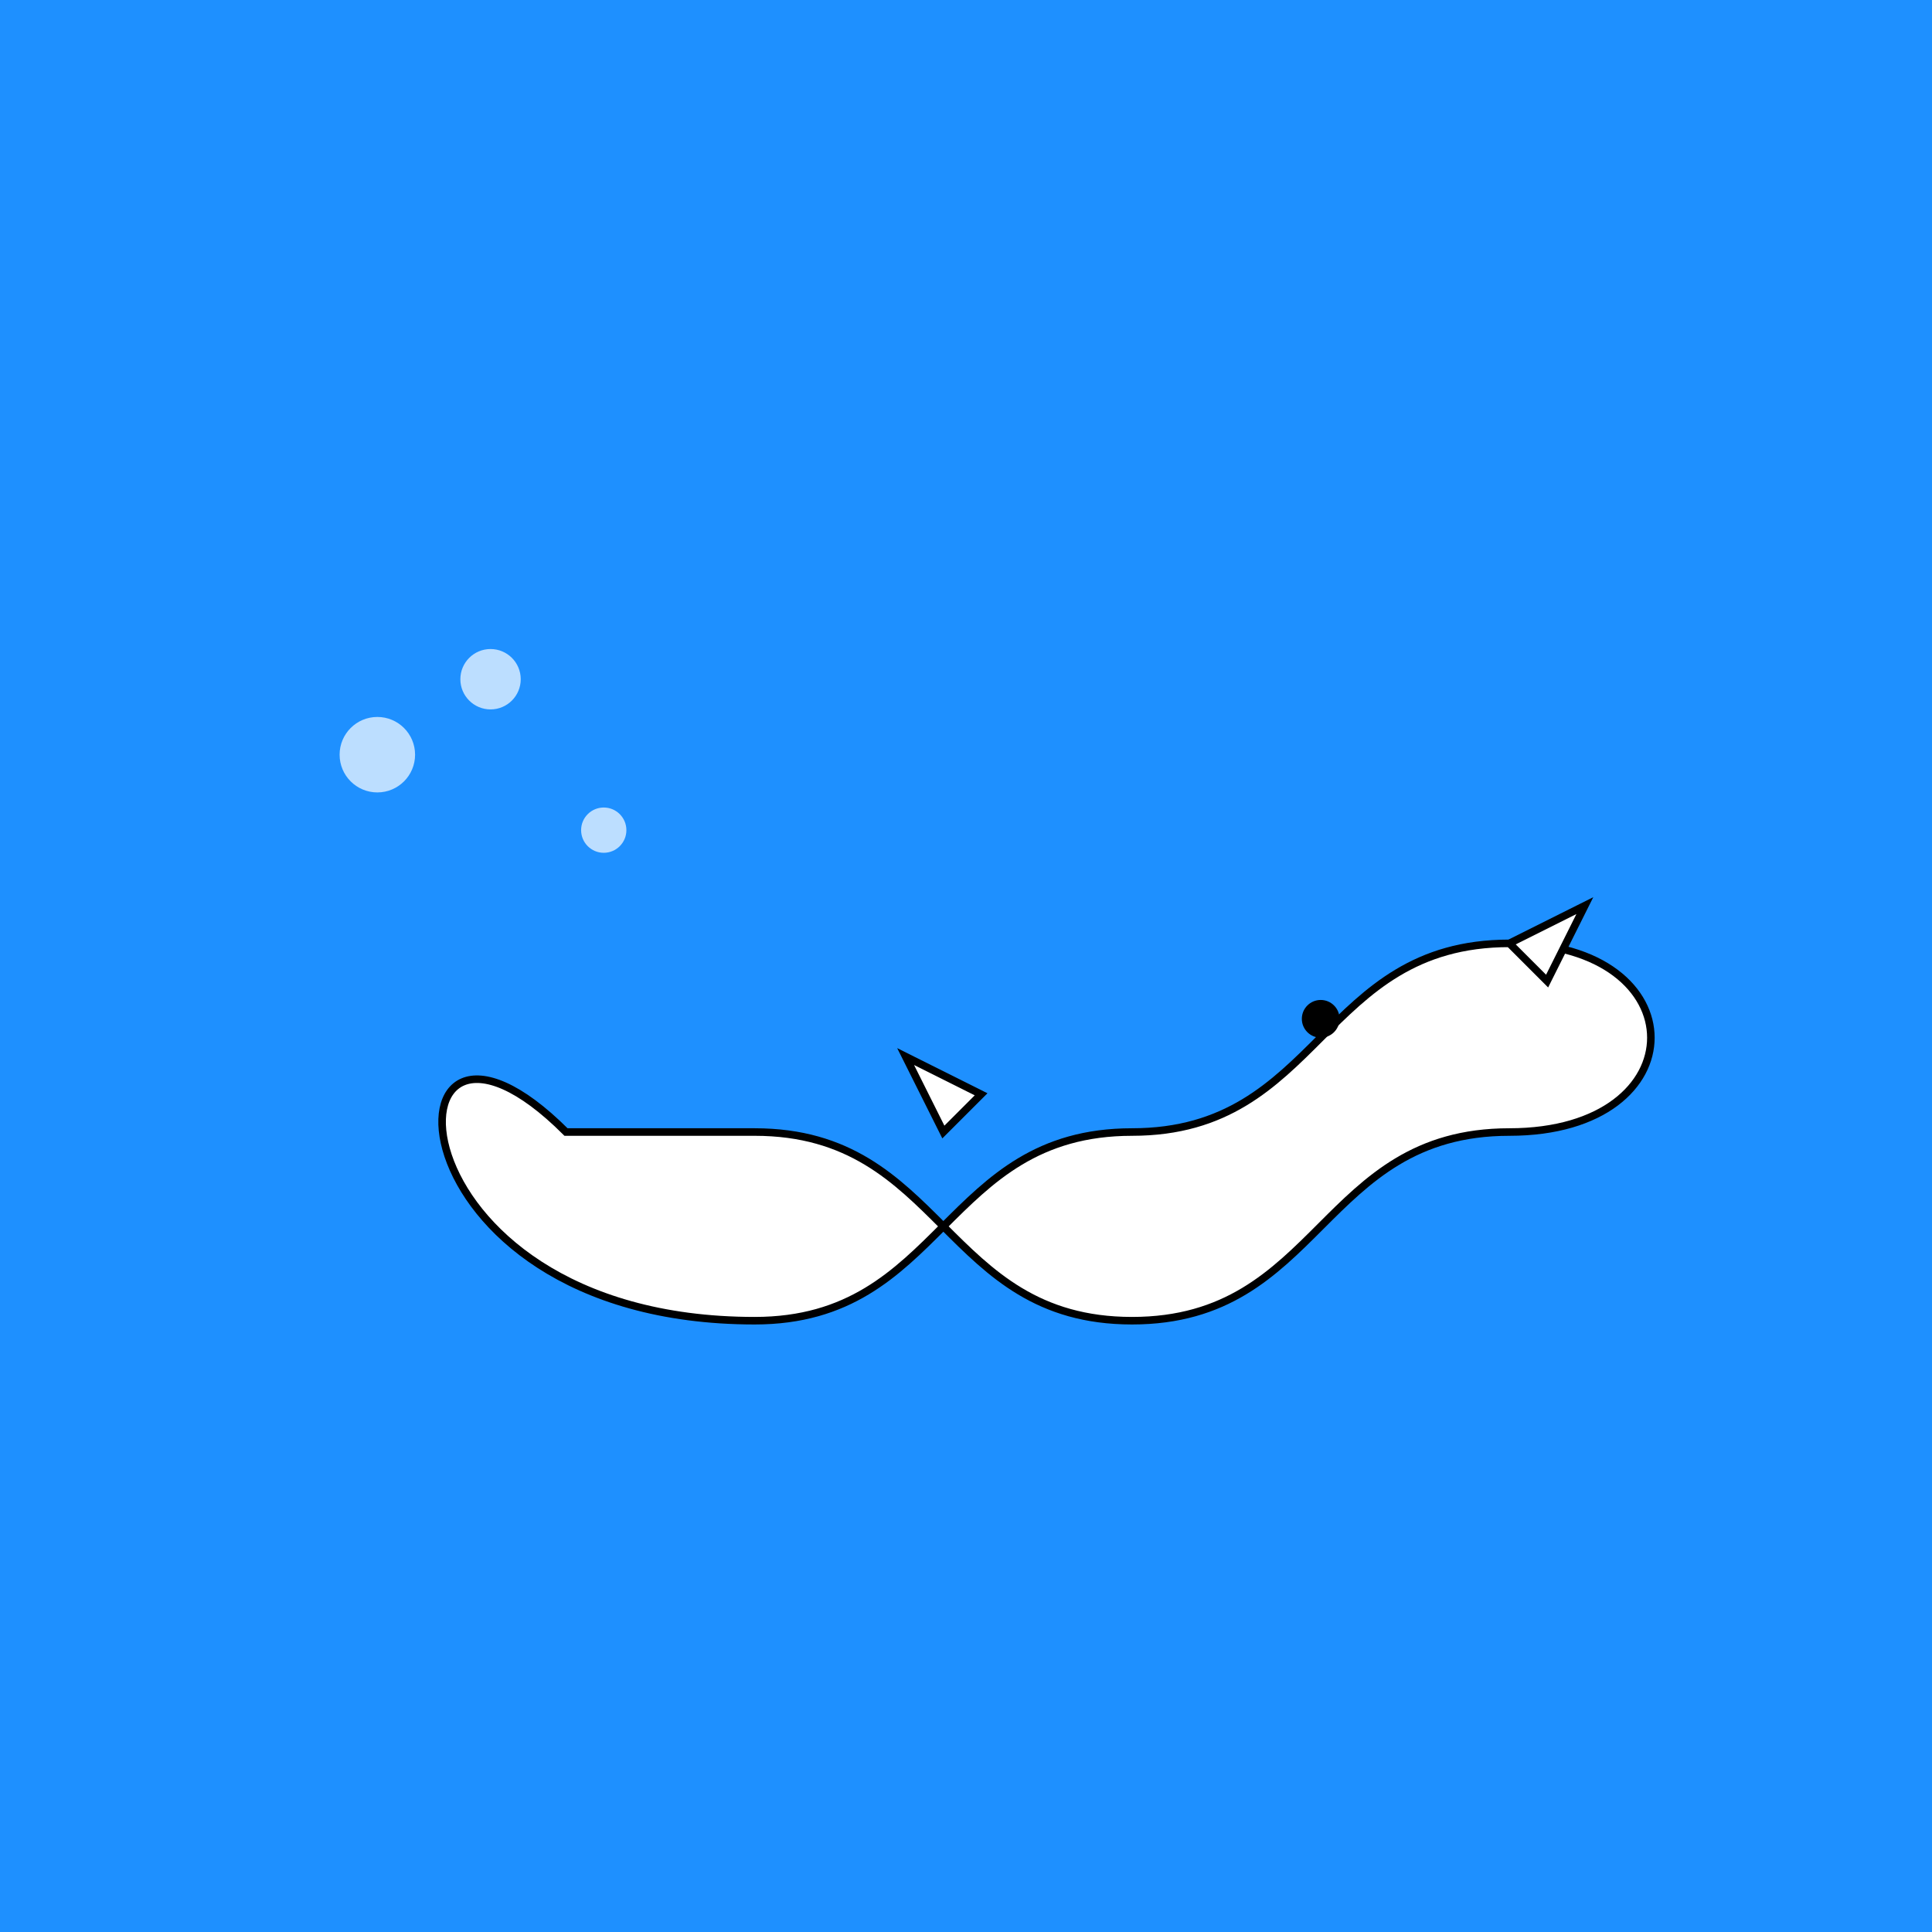 <svg width="512" height="512" viewBox="0 0 512 512" xmlns="http://www.w3.org/2000/svg">
  <!-- Ocean Background -->
  <rect width="512" height="512" fill="#1E90FF"/>

  <!-- Whale Body -->
  <path d="M150 300 
           C100 250, 100 350, 200 350 
           C250 350, 250 300, 300 300 
           C350 300, 350 250, 400 250 
           C450 250, 450 300, 400 300 
           C350 300, 350 350, 300 350 
           C250 350, 250 300, 200 300 
           Z" 
        fill="#FFFFFF" stroke="#000000" stroke-width="2"/>

  <!-- Whale Tail -->
  <path d="M400 250 
           L420 240 
           L410 260 
           Z" 
        fill="#FFFFFF" stroke="#000000" stroke-width="2"/>

  <!-- Whale Fin -->
  <path d="M250 300 
           L240 280 
           L260 290 
           Z" 
        fill="#FFFFFF" stroke="#000000" stroke-width="2"/>

  <!-- Eye -->
  <circle cx="350" cy="270" r="5" fill="#000000"/>

  <!-- Bubbles -->
  <circle cx="100" cy="200" r="10" fill="rgba(255, 255, 255, 0.7)"/>
  <circle cx="130" cy="180" r="8" fill="rgba(255, 255, 255, 0.7)"/>
  <circle cx="160" cy="220" r="6" fill="rgba(255, 255, 255, 0.7)"/>
</svg>
